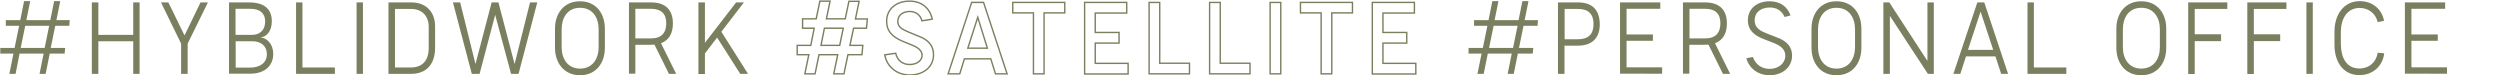 <?xml version="1.0" encoding="utf-8"?>
<!-- Generator: Adobe Illustrator 26.3.1, SVG Export Plug-In . SVG Version: 6.00 Build 0)  -->
<svg version="1.1" id="レイヤー_1" xmlns="http://www.w3.org/2000/svg" xmlns:xlink="http://www.w3.org/1999/xlink" x="0px"
	 y="0px" width="1764px" height="53px" viewBox="0 0 1764 53" style="enable-background:new 0 0 1764 53;" xml:space="preserve">
<style type="text/css">
	.st0{fill:#7A805F;}
	.st1{fill:none;stroke:#7A805F;stroke-miterlimit:10;}
</style>
<g>
	<path class="st0" d="M48.9,18.2H39l-3.2,15.6H46l-0.4,4H35.1l-2.9,14.3h-4.3l2.9-14.3H13.8L11,52.1H6.6l2.9-14.3H0.2v-4h10.1
		l3.2-15.6H4.1v-4h10.2L17,0.8h4.3l-2.7,13.4h16.9l2.7-13.4h4.3l-2.7,13.4h9.4L48.9,18.2z M31.5,33.8l3.2-15.6H17.8l-3.2,15.6H31.5z
		"/>
	<path class="st0" d="M94,1.7h4.5v50.4H94v-23H69.4v23h-4.6V1.7h4.6v22.9H94V1.7z"/>
	<path class="st0" d="M127.8,52.1V30.8L113.6,1.7h5.2l11.4,23.3l11.3-23.3h5.2l-14.3,29.1v21.3H127.8z"/>
	<path class="st0" d="M161.6,52.1V1.7H176c6.3,0,15.8,1.8,15.8,13.3c0,6.8-3.5,11-8,11.4c4.8,0.4,9,4.9,9,11.7
		c0,7.8-5.5,13.9-16.2,13.9H161.6z M166.2,24.6h11.5c5.7,0,9.4-3.4,9.4-9.4c0-5.8-3.5-9-10.5-9h-10.4V24.6z M166.2,47.7h10.2
		c7,0,11.9-3.3,11.9-9.5c0-5.7-4.1-9.1-10.3-9.1h-11.7V47.7z"/>
	<path class="st0" d="M208.9,52.1V1.7h4.5v45.9h22.9v4.5H208.9z"/>
	<path class="st0" d="M251.6,52.1V1.7h4.5v50.4H251.6z"/>
	<path class="st0" d="M274.1,52.1V1.7h16.2c10.4,0,16.7,6.8,16.7,16.9v15.2c0,11.4-6.1,18.3-16.8,18.3H274.1z M278.7,47.6h11.2
		c8.1,0,12.6-4.8,12.6-13.8V19c0-8.1-5.1-12.7-12.5-12.7h-11.3V47.6z"/>
	<path class="st0" d="M332.9,52.1L319.6,1.7h5.1l10.8,43.5l11.4-43.5h4.8l11.4,43.5L374,1.7h5.1l-13.2,50.4h-5.3l-11.2-41.6
		l-11,41.6H332.9z"/>
	<path class="st0" d="M391.6,33.8V20.1c0-10.2,6-19.2,17.6-19.2c11.7,0,17.6,9,17.6,19.2v13.8c0,10.2-6,19.2-17.6,19.2
		C397.7,53,391.6,44.1,391.6,33.8z M422.4,33.3V20.6c0-7.8-4-15.1-13.1-15.1c-9.1,0-13,7.3-13,15.1v12.7c0,8.1,4.2,15.1,13,15.1
		S422.4,41.4,422.4,33.3z"/>
	<path class="st0" d="M477.1,52.1H472l-10.2-20.6c-1,0.1-2,0.1-3.2,0.1h-10.3v20.4h-4.5V1.7h15.6c10.7,0,15.4,5.8,15.4,14.8
		c0,7.3-2.9,11.9-8.4,14L477.1,52.1z M448.3,27.1h11.1c7.6,0,10.7-4.2,10.7-10.7c0-6.9-3.7-10.2-10.9-10.2h-10.9V27.1z"/>
	<path class="st0" d="M522.3,52.1l-16.3-25.6l-8.6,11.2v14.5h-4.6V1.7h4.6v28.5l22-28.5h5.5l-15.9,20.7l18.8,29.7H522.3z"/>
	<path class="st1" d="M611.4,19.9h-9.1L599.7,32h9.1l-0.6,6.6h-9.9l-2.8,13.5h-7.2l2.8-13.5h-13.2l-2.8,13.5h-7.2l2.8-13.5h-8.2V32
		h9.6l2.4-12.1h-8.2v-6.6h9.6l2.6-12.5h7.2l-2.6,12.5h13.3L599,0.9h7.2l-2.6,12.5h8.4L611.4,19.9z M592.5,32l2.5-12.1h-13.3
		L579.3,32H592.5z"/>
	<path class="st1" d="M624.3,38.7l7.7-1.1c1.2,5.3,5.1,7.8,9.5,7.9c4.2,0.2,8.7-1.9,9.1-6c0.2-2.7-1.2-5.3-7.1-7.7l-6.4-2.6
		c-7.6-3.2-11.5-7.3-11.5-14.2c0-8.5,6.7-14.2,16.2-14.2c8.6,0,14.3,5,16,12.7l-7.3,1.2c-0.9-3.8-4-6.6-8.6-6.6
		c-4.5,0-8.4,2.4-8.4,7c0,3.9,2.7,5.5,8,7.7l7.1,2.9c7.1,2.7,10.1,7.2,10.1,12.9c0,8.6-7.1,14.3-16.6,14.3
		C632.6,53,625.6,46.7,624.3,38.7z"/>
	<path class="st1" d="M702.4,52.1l-3.3-10.6h-18.6l-3.3,10.6H669l16.6-50.4h8.4l16.6,50.4H702.4z M682.9,34h13.8l-6.8-21.8L682.9,34
		z"/>
	<path class="st1" d="M751.3,9.1h-14.6v43h-7.5v-43h-14.6V1.7h36.7V9.1z"/>
	<path class="st1" d="M765.3,52.1V1.7h29.7v7.5h-22.2v13.7h16.8v7.5h-16.8v14.3H796v7.5H765.3z"/>
	<path class="st1" d="M810.8,52.1V1.7h7.5v42.9h21v7.5H810.8z"/>
	<path class="st1" d="M853.5,52.1V1.7h7.5v42.9h21v7.5H853.5z"/>
	<path class="st1" d="M896.2,52.1V1.7h7.5v50.4H896.2z"/>
	<path class="st1" d="M954.3,9.1h-14.6v43h-7.5v-43h-14.6V1.7h36.7V9.1z"/>
	<path class="st1" d="M968.3,52.1V1.7h29.7v7.5h-22.2v13.7h16.8v7.5h-16.8v14.3H999v7.5H968.3z"/>
	<path class="st0" d="M1084.9,18.2h-9.9l-3.2,15.6h10.1l-0.4,4h-10.5l-2.9,14.3h-4.3l2.9-14.3h-16.9l-2.9,14.3h-4.4l2.9-14.3h-9.2
		v-4h10.1l3.2-15.6h-9.4v-4h10.2l2.7-13.4h4.3l-2.7,13.4h16.9l2.7-13.4h4.3l-2.7,13.4h9.4L1084.9,18.2z M1067.6,33.8l3.2-15.6h-16.9
		l-3.2,15.6H1067.6z"/>
	<path class="st0" d="M1099.3,52.1V1.7h14.2c9.9,0,15.3,5.2,15.3,15.6c0,8.5-4.5,14.9-15.3,14.9h-9.6v19.9H1099.3z M1103.9,27.7h9.4
		c7.4,0,11.1-3.5,11.1-10.7s-3.7-10.7-11-10.7h-9.4V27.7z"/>
	<path class="st0" d="M1143.1,52.1V1.7h28.4v4.5h-23.8v18.1h18.6v4.5h-18.6v18.7h25.1v4.5H1143.1z"/>
	<path class="st0" d="M1220.8,52.1h-5.1l-10.2-20.6c-1,0.1-2,0.1-3.2,0.1h-10.3v20.4h-4.5V1.7h15.6c10.7,0,15.4,5.8,15.4,14.8
		c0,7.3-2.9,11.9-8.4,14L1220.8,52.1z M1192.1,27.1h11.1c7.6,0,10.7-4.2,10.7-10.7c0-6.9-3.7-10.2-10.9-10.2h-10.9V27.1z"/>
	<path class="st0" d="M1232.2,41.1l4.6-0.9c2.1,5.6,6.3,8.2,11.5,8.4c6.2,0.1,11.2-3.5,11.4-9.1c0.1-4.5-3-7.3-9-9.5l-5.4-2.1
		c-7.4-2.7-12-6.5-12-13.6c0-8.2,6.4-13.4,15.4-13.4c7.3,0,12.5,3.7,14.7,10l-4.2,1.1c-1.8-4.2-5.3-6.7-10.4-6.7
		c-6.2,0-10.7,3.3-10.7,9c0,5.8,4.4,7.7,9.3,9.6l5.9,2.3c7.8,2.7,11.2,7.1,11.2,13c0,8.2-6.8,13.9-15.9,13.9
		C1239.3,53,1233.7,47,1232.2,41.1z"/>
	<path class="st0" d="M1278.2,33.8V20.1c0-10.2,6-19.2,17.6-19.2c11.7,0,17.6,9,17.6,19.2v13.8c0,10.2-6,19.2-17.6,19.2
		S1278.2,44.1,1278.2,33.8z M1308.9,33.3V20.6c0-7.8-4-15.1-13.1-15.1c-9.1,0-13,7.3-13,15.1v12.7c0,8.1,4.2,15.1,13,15.1
		C1304.7,48.4,1308.9,41.4,1308.9,33.3z"/>
	<path class="st0" d="M1328.9,52.1V1.7h4.2L1360,43V1.7h4.5v50.4h-4.2l-26.8-40.9v40.9H1328.9z"/>
	<path class="st0" d="M1412,52.1l-4-12.3h-20.8l-4,12.3h-4.9l16.9-50.4h4.9l16.8,50.4H1412z M1388.6,35.2h17.8l-8.9-27L1388.6,35.2z
		"/>
	<path class="st0" d="M1430.6,52.1V1.7h4.5v45.9h22.9v4.5H1430.6z"/>
	<path class="st0" d="M1493.3,33.8V20.1c0-10.2,6-19.2,17.6-19.2c11.7,0,17.6,9,17.6,19.2v13.8c0,10.2-6,19.2-17.6,19.2
		S1493.3,44.1,1493.3,33.8z M1524,33.3V20.6c0-7.8-4-15.1-13.1-15.1c-9.1,0-13,7.3-13,15.1v12.7c0,8.1,4.2,15.1,13,15.1
		C1519.8,48.4,1524,41.4,1524,33.3z"/>
	<path class="st0" d="M1544,52.1V1.7h27.6v4.6h-23v17.9h18.6V29h-18.6v23.2H1544z"/>
	<path class="st0" d="M1585.7,52.1V1.7h27.6v4.6h-23v17.9h18.6V29h-18.6v23.2H1585.7z"/>
	<path class="st0" d="M1627.4,52.1V1.7h4.5v50.4H1627.4z"/>
	<path class="st0" d="M1647.2,31.7v-9.4c0-11.9,6.5-21.5,17.9-21.5c8.9,0,15.6,5.7,17.1,13.9l-4.5,0.9c-1.5-6.2-6.5-10-12.7-10
		c-9,0-13.3,7.8-13.3,16.9v8.2c0,9.6,3.7,17.6,13,17.6c7.1,0,12-4.5,13-11.1l4.6,0.4c-1,8.9-7.9,15.4-17.6,15.4
		C1653.6,53,1647.2,43.9,1647.2,31.7z"/>
	<path class="st0" d="M1696.9,52.1V1.7h28.4v4.5h-23.8v18.1h18.6v4.5h-18.6v18.7h25.1v4.5H1696.9z"/>
</g>
</svg>
